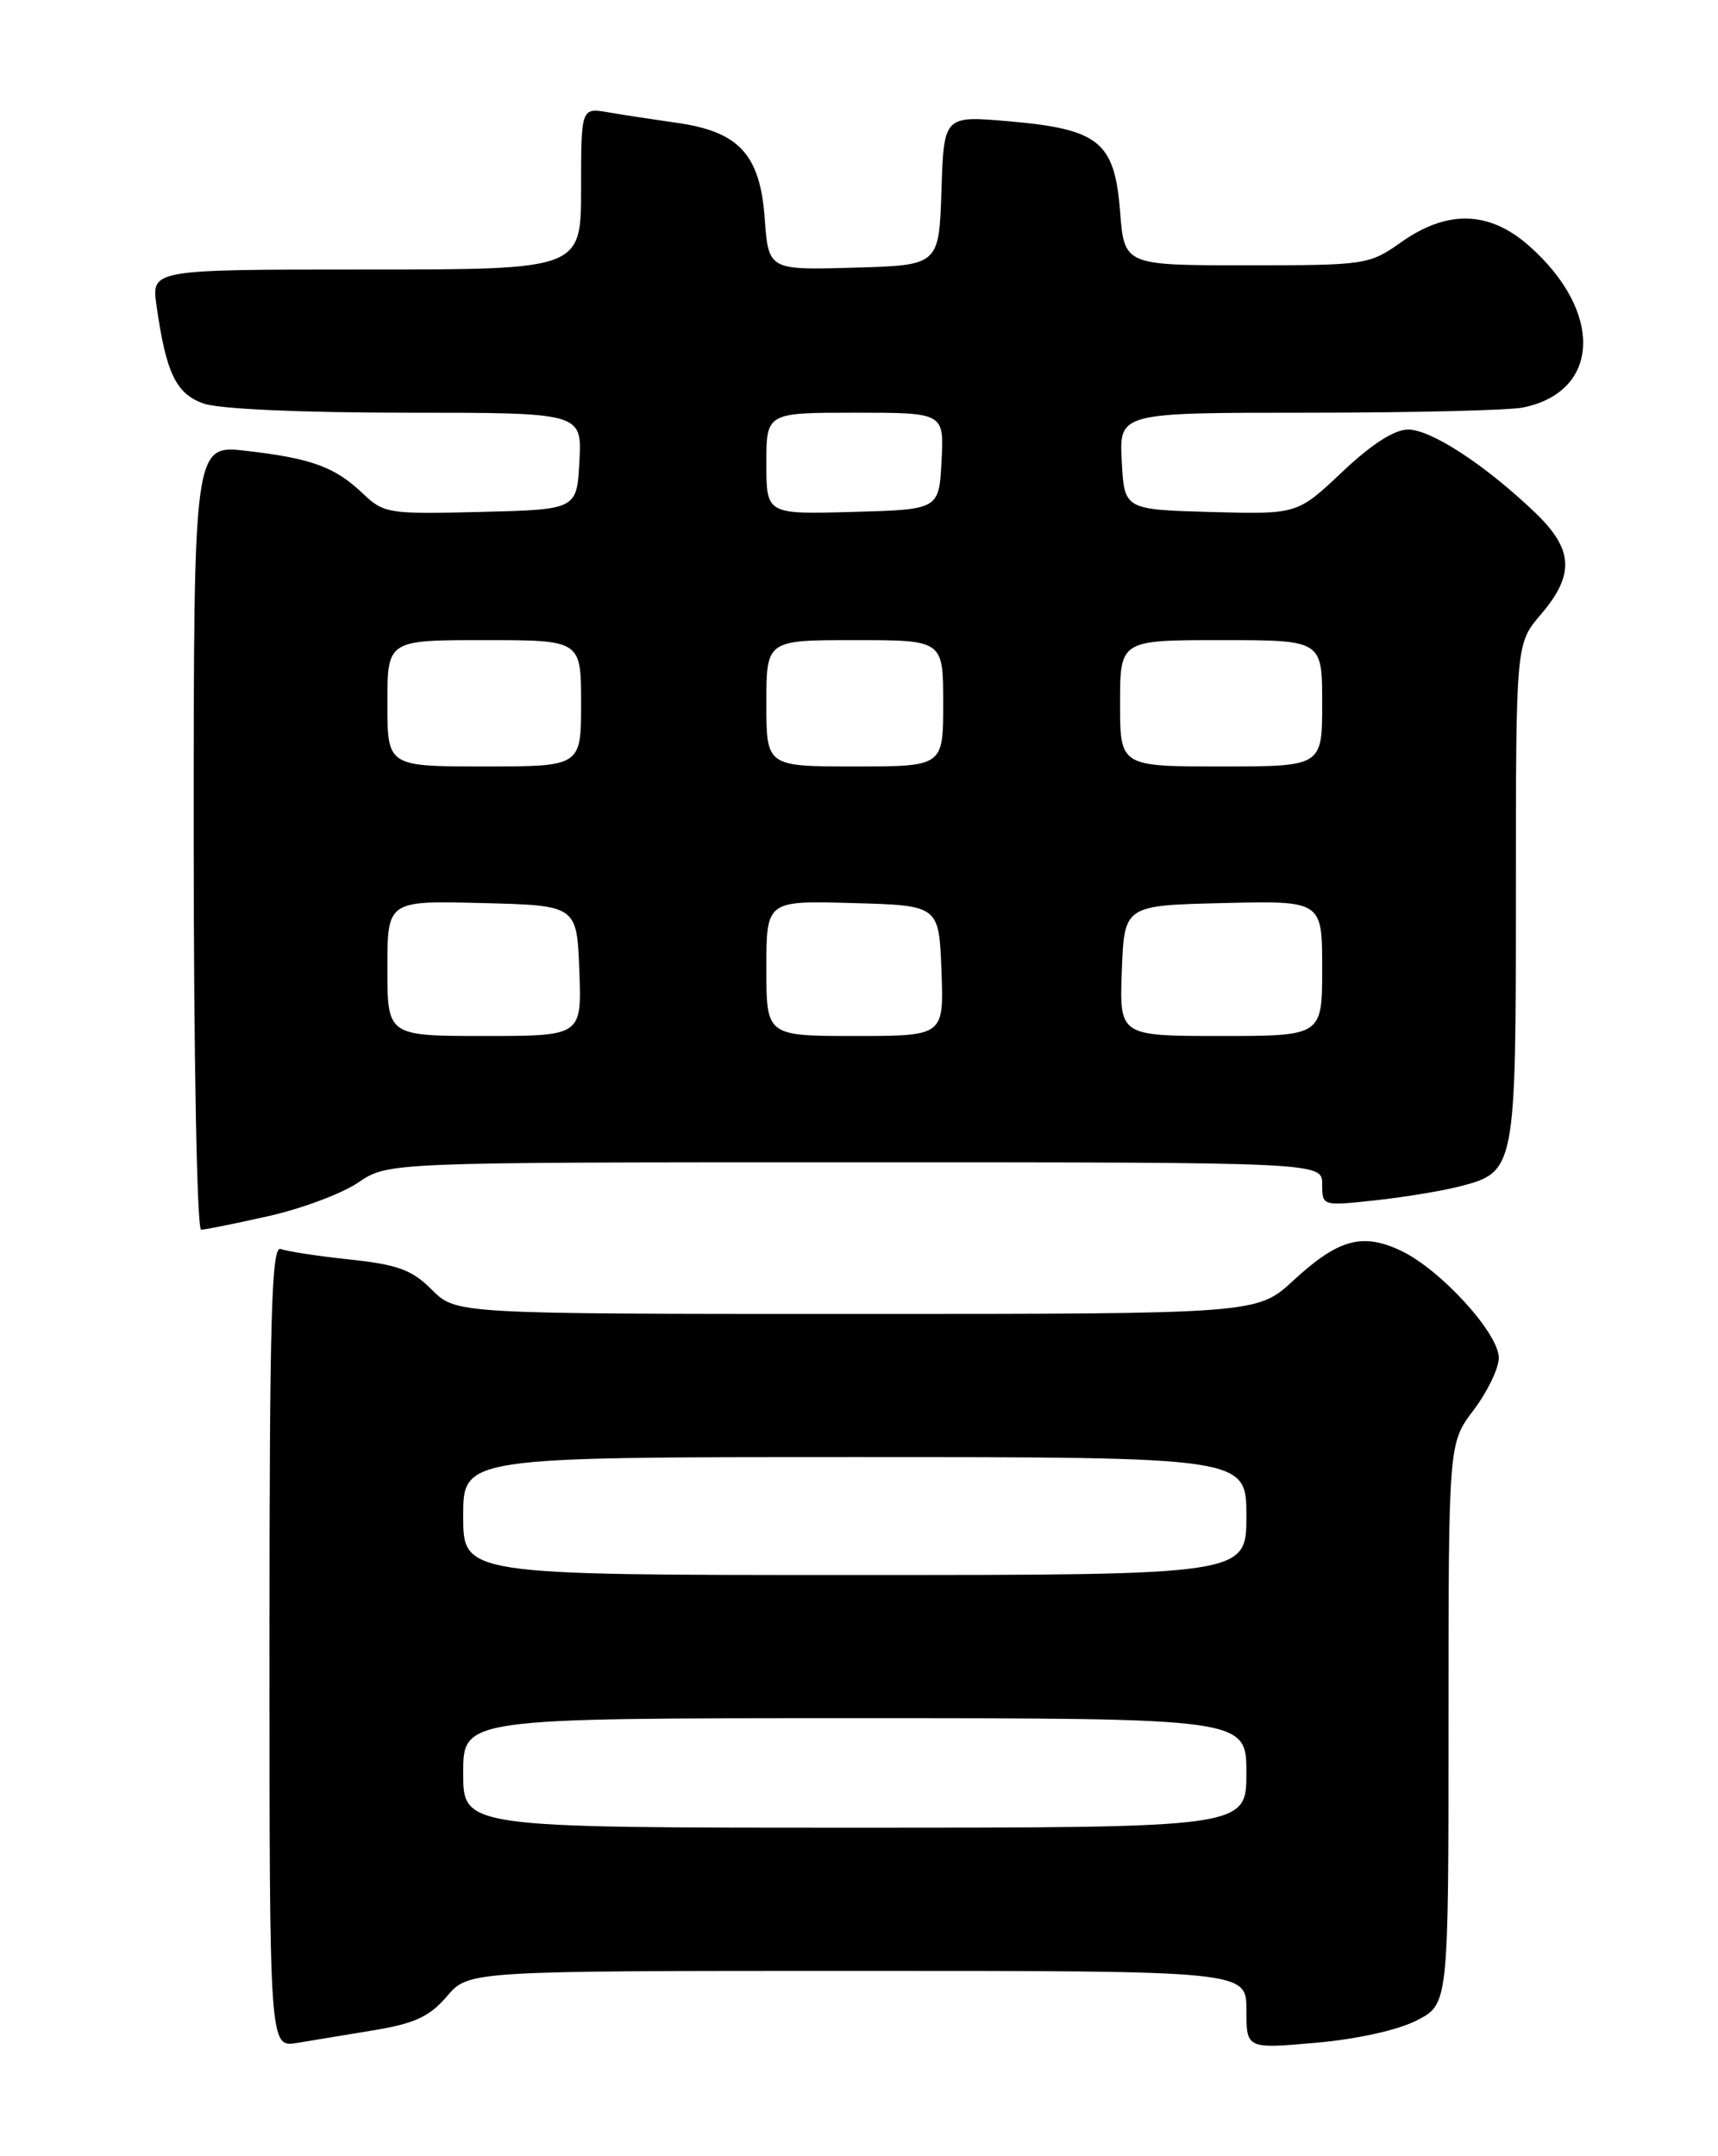 <?xml version="1.0" encoding="UTF-8" standalone="no"?>
<!DOCTYPE svg PUBLIC "-//W3C//DTD SVG 1.1//EN" "http://www.w3.org/Graphics/SVG/1.1/DTD/svg11.dtd" >
<svg xmlns="http://www.w3.org/2000/svg" xmlns:xlink="http://www.w3.org/1999/xlink" version="1.1" viewBox="0 0 204 256">
 <g >
 <path fill="currentColor"
d=" M 44.50 241.03 C 49.26 240.24 51.03 239.41 53.07 237.02 C 55.65 234.00 55.65 234.00 101.82 234.00 C 148.00 234.00 148.00 234.00 148.00 238.63 C 148.00 243.26 148.00 243.26 156.21 242.54 C 161.06 242.12 165.97 241.04 168.21 239.89 C 172.00 237.96 172.00 237.96 172.00 204.66 C 172.00 171.36 172.00 171.36 174.97 167.43 C 176.61 165.27 177.96 162.48 177.97 161.23 C 178.01 158.35 171.07 150.74 166.38 148.51 C 161.77 146.32 158.92 147.11 153.58 152.03 C 149.28 156.00 149.28 156.00 101.72 156.00 C 54.15 156.00 54.15 156.00 51.29 153.14 C 48.93 150.77 47.25 150.15 41.54 149.54 C 37.75 149.14 34.05 148.57 33.33 148.29 C 32.24 147.88 32.00 156.28 32.00 195.44 C 32.00 243.09 32.00 243.09 35.25 242.56 C 37.04 242.27 41.20 241.58 44.50 241.03 Z  M 31.91 144.38 C 35.84 143.50 40.64 141.70 42.57 140.38 C 46.09 138.00 46.09 138.00 101.54 138.00 C 157.00 138.00 157.00 138.00 157.00 140.60 C 157.00 143.19 157.01 143.19 163.25 142.52 C 166.69 142.15 171.17 141.41 173.21 140.89 C 179.97 139.16 180.00 139.02 180.00 105.99 C 180.00 76.42 180.00 76.42 182.96 72.96 C 187.02 68.21 186.84 65.21 182.25 60.83 C 176.35 55.19 169.93 51.00 167.20 51.00 C 165.56 51.00 162.85 52.75 159.37 56.04 C 154.05 61.07 154.05 61.07 143.77 60.79 C 133.50 60.50 133.50 60.50 133.20 54.75 C 132.90 49.00 132.90 49.00 155.33 49.00 C 167.66 49.00 179.13 48.72 180.81 48.39 C 190.08 46.53 190.43 36.98 181.52 29.15 C 176.81 25.02 171.85 24.89 166.39 28.75 C 162.58 31.44 162.21 31.50 148.00 31.50 C 133.50 31.50 133.50 31.50 133.00 25.10 C 132.35 16.83 130.51 15.33 119.79 14.40 C 112.08 13.73 112.08 13.73 111.79 22.62 C 111.50 31.50 111.50 31.50 101.37 31.78 C 91.25 32.07 91.25 32.07 90.80 25.88 C 90.25 18.34 87.73 15.61 80.34 14.58 C 77.68 14.20 74.04 13.65 72.25 13.34 C 69.00 12.78 69.00 12.78 69.00 22.39 C 69.00 32.00 69.00 32.00 43.49 32.00 C 17.98 32.00 17.98 32.00 18.58 36.25 C 19.72 44.31 20.90 46.77 24.20 47.92 C 26.04 48.56 35.81 49.00 48.20 49.00 C 69.10 49.00 69.10 49.00 68.80 54.75 C 68.50 60.50 68.50 60.50 57.09 60.78 C 46.13 61.06 45.58 60.97 43.09 58.60 C 39.78 55.44 36.99 54.42 29.25 53.53 C 23.00 52.80 23.00 52.80 23.00 99.40 C 23.00 125.46 23.39 146.00 23.88 146.00 C 24.36 146.00 27.97 145.27 31.91 144.38 Z  M 55.00 210.50 C 55.00 204.00 55.00 204.00 101.50 204.00 C 148.00 204.00 148.00 204.00 148.00 210.50 C 148.00 217.00 148.00 217.00 101.50 217.00 C 55.00 217.00 55.00 217.00 55.00 210.50 Z  M 55.00 180.00 C 55.00 173.00 55.00 173.00 101.50 173.00 C 148.00 173.00 148.00 173.00 148.00 180.00 C 148.00 187.00 148.00 187.00 101.50 187.00 C 55.00 187.00 55.00 187.00 55.00 180.00 Z  M 46.00 114.97 C 46.00 106.93 46.00 106.93 57.25 107.22 C 68.50 107.50 68.50 107.50 68.79 115.25 C 69.08 123.00 69.08 123.00 57.54 123.00 C 46.00 123.00 46.00 123.00 46.00 114.97 Z  M 91.00 114.97 C 91.00 106.93 91.00 106.93 101.25 107.22 C 111.50 107.50 111.50 107.50 111.79 115.25 C 112.08 123.00 112.08 123.00 101.54 123.00 C 91.00 123.00 91.00 123.00 91.00 114.97 Z  M 133.21 115.25 C 133.50 107.50 133.50 107.50 145.25 107.22 C 157.00 106.94 157.00 106.94 157.00 114.97 C 157.00 123.00 157.00 123.00 144.96 123.00 C 132.92 123.00 132.92 123.00 133.21 115.25 Z  M 46.00 83.50 C 46.00 76.00 46.00 76.00 57.50 76.00 C 69.00 76.00 69.00 76.00 69.00 83.50 C 69.00 91.00 69.00 91.00 57.50 91.00 C 46.00 91.00 46.00 91.00 46.00 83.50 Z  M 91.00 83.50 C 91.00 76.00 91.00 76.00 101.50 76.00 C 112.00 76.00 112.00 76.00 112.00 83.50 C 112.00 91.00 112.00 91.00 101.50 91.00 C 91.00 91.00 91.00 91.00 91.00 83.50 Z  M 133.00 83.50 C 133.00 76.00 133.00 76.00 145.00 76.00 C 157.00 76.00 157.00 76.00 157.00 83.50 C 157.00 91.00 157.00 91.00 145.00 91.00 C 133.00 91.00 133.00 91.00 133.00 83.50 Z  M 91.00 55.03 C 91.00 49.00 91.00 49.00 101.55 49.00 C 112.10 49.00 112.10 49.00 111.80 54.75 C 111.50 60.50 111.50 60.50 101.25 60.78 C 91.00 61.07 91.00 61.07 91.00 55.03 Z "/>
</g>
</svg>